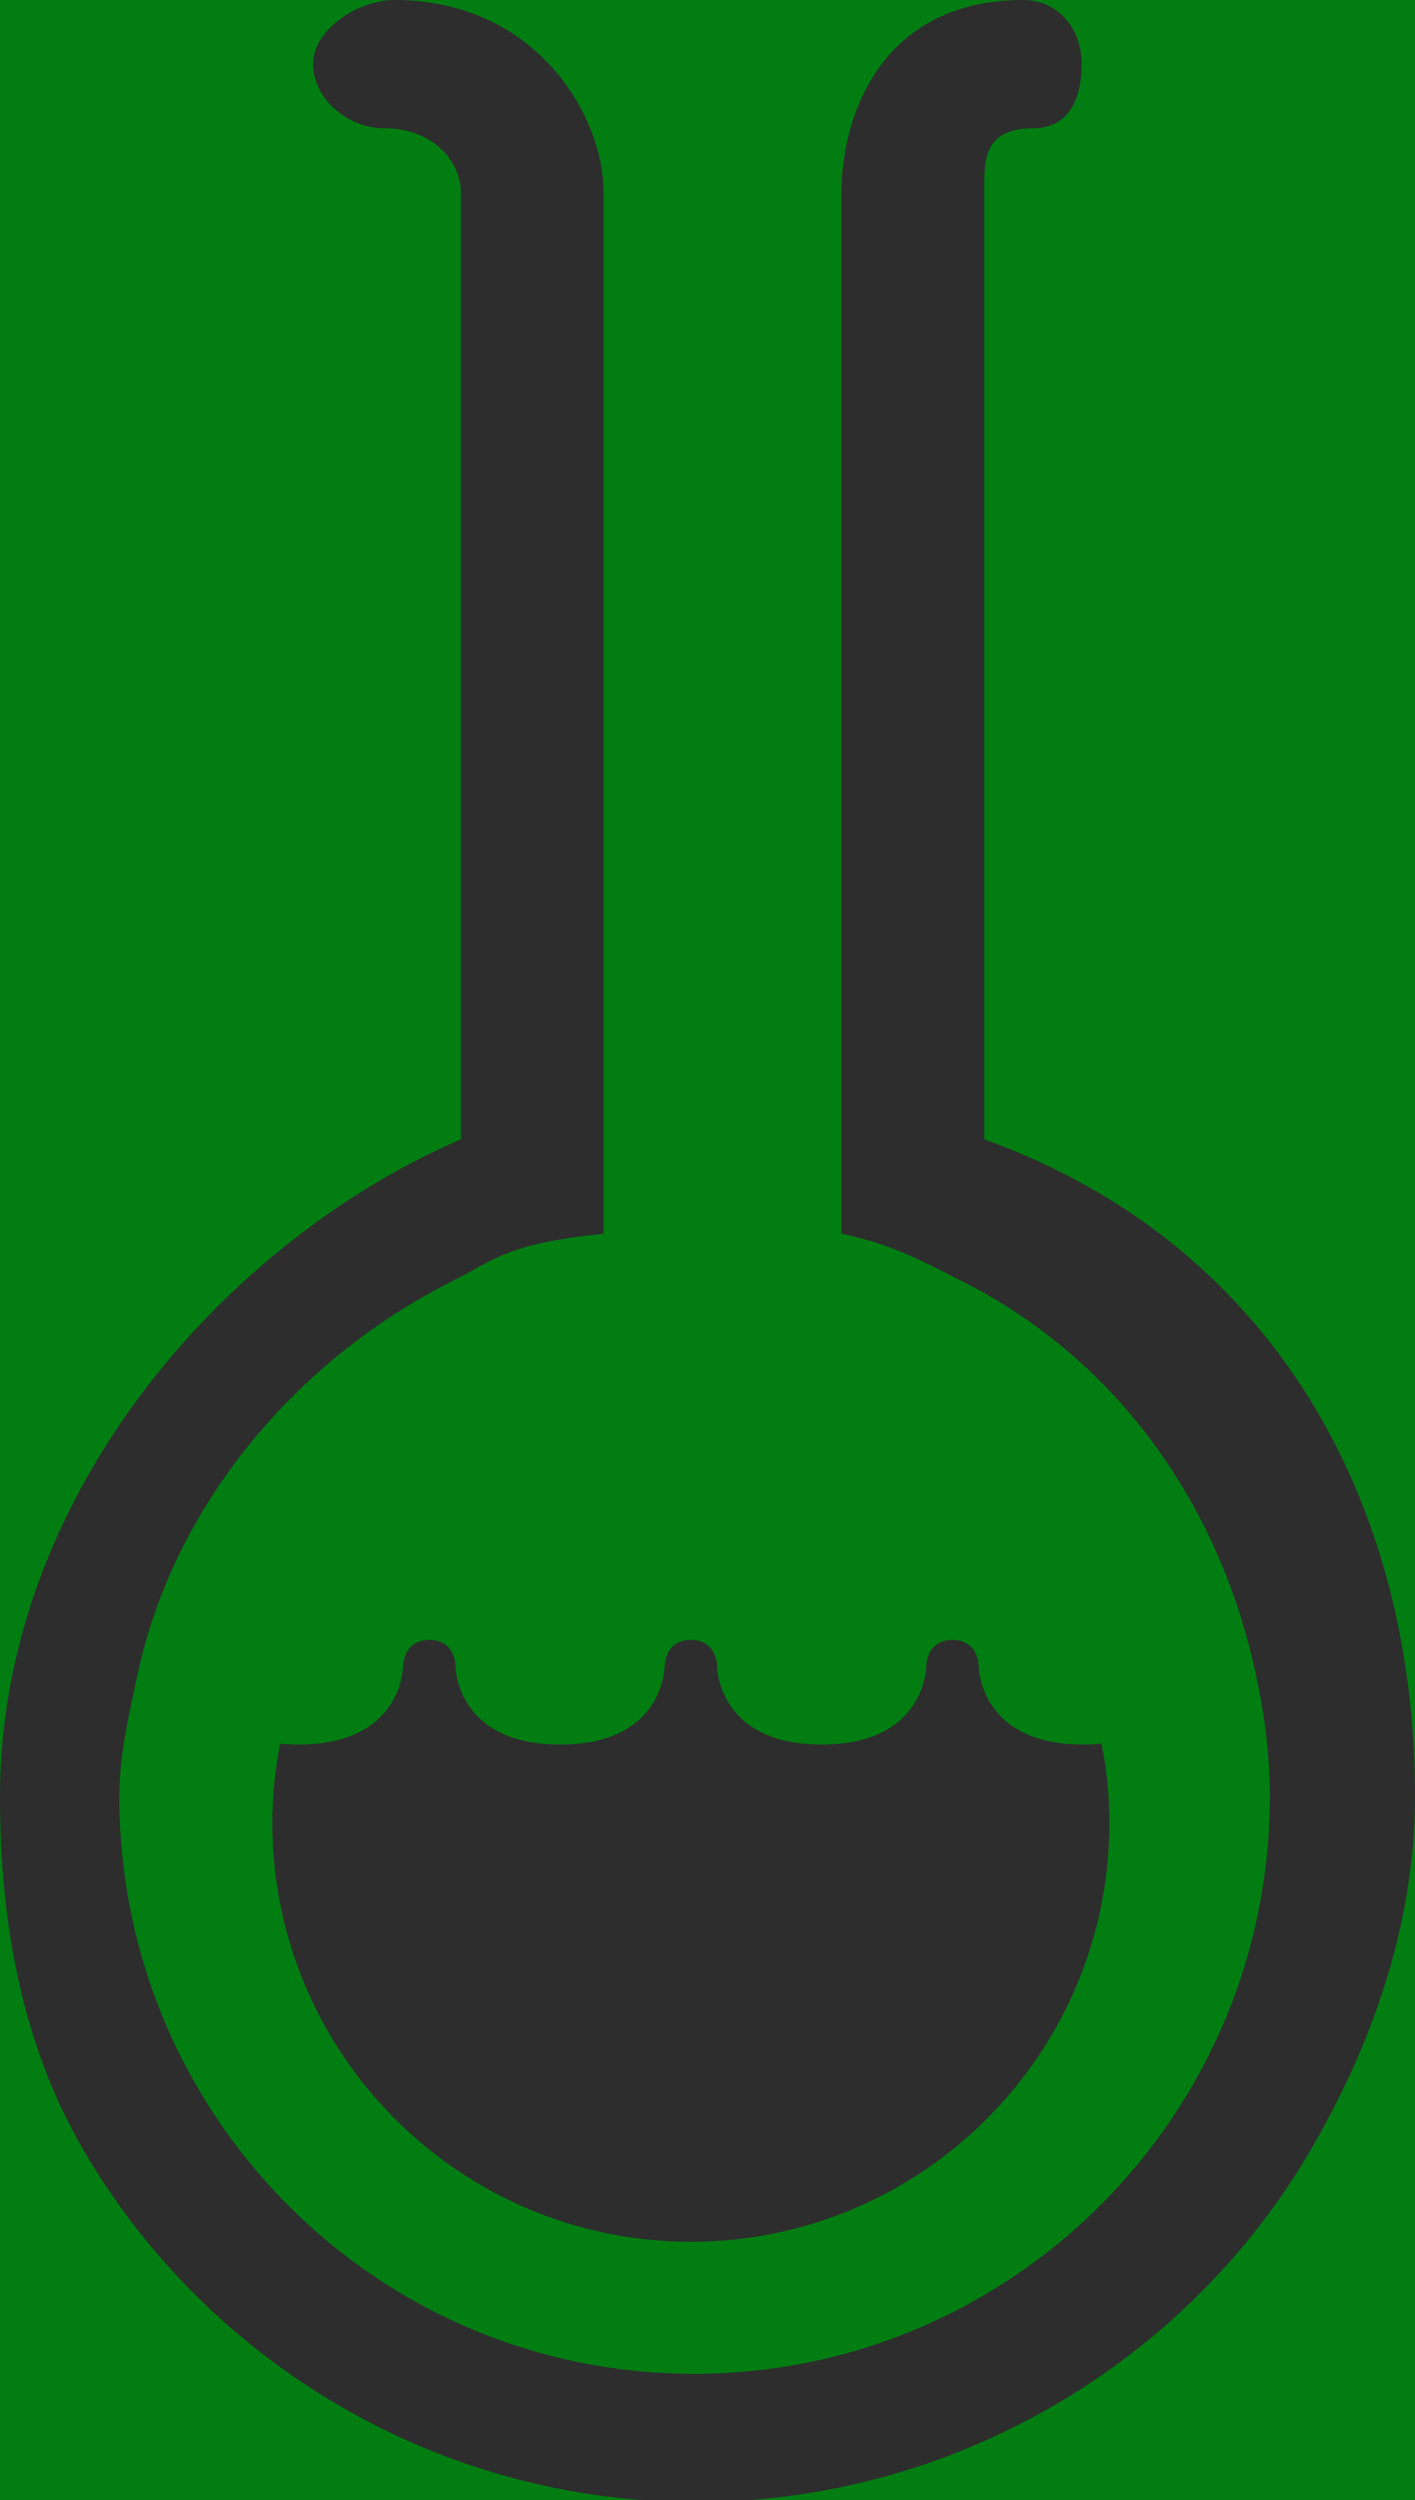 <?xml version="1.0" encoding="utf-8"?>
<!-- Generator: Adobe Illustrator 16.0.0, SVG Export Plug-In . SVG Version: 6.00 Build 0)  -->
<!DOCTYPE svg PUBLIC "-//W3C//DTD SVG 1.1//EN" "http://www.w3.org/Graphics/SVG/1.1/DTD/svg11.dtd">
<svg version="1.1" id="Layer_1" xmlns="http://www.w3.org/2000/svg" xmlns:xlink="http://www.w3.org/1999/xlink" x="0px" y="0px"
	 width="29.737px" height="52.521px" viewBox="0 0 29.737 52.521" enable-background="new 0 0 29.737 52.521" xml:space="preserve">
<rect fill="#027D12" width="29.737" height="52.561"/>
<path fill="#027D12" d="M23.314,37.844c0-4.848-3.945-8.795-8.793-8.795c-4.85,0-8.797,3.947-8.797,8.795
	c0,0.076,0.01,0.149,0.012,0.226c-0.002,0.075-0.012,0.15-0.012,0.227c0,4.848,3.947,8.795,8.793,8.795
	c4.852,0,8.797-3.947,8.797-8.795c0-0.074-0.008-0.149-0.01-0.224C23.307,37.997,23.314,37.92,23.314,37.844z"/>
<path fill="#2D2D2D" d="M29.737,37.736c0,2.714-0.927,5.268-2.212,7.458c-2.576,4.401-7.447,7.366-12.9,7.366
	c-5.45,0-10.278-2.965-12.853-7.366C0.485,43.004,0,40.45,0,37.736c0-6.276,4.686-11.646,9.686-13.803V4.043
	c0-0.608-0.535-1.349-1.622-1.349c-0.739,0-1.483-0.606-1.483-1.347C6.58,0.604,7.543,0,8.285,0c2.969,0,4.4,2.419,4.4,4.043v21.873
	c-2,0.206-2.271,0.531-3.12,0.966c-3.283,1.629-5.942,4.708-6.696,8.395c-0.17,0.794-0.361,1.616-0.361,2.46
	c0,6.683,5.384,12.128,12.075,12.128c6.686,0,12.104-5.445,12.104-12.128c0-0.844-0.104-1.666-0.272-2.46
	c-0.76-3.687-2.976-6.766-6.259-8.395c-0.849-0.435-1.471-0.76-2.471-0.966V4.043C17.686,2.419,18.533,0,21.499,0
	c0.741,0,1.233,0.604,1.233,1.348c0,0.74-0.282,1.347-1.021,1.347c-1.087,0-1.025,0.74-1.025,1.362v19.877
	C26.686,26.091,29.737,31.46,29.737,37.736z"/>
<path fill="#2D2D2D" d="M23.148,36.624c-0.12,0.018-0.246,0.022-0.384,0.022c-2.197,0-2.197-1.65-2.197-1.65s0-0.548-0.552-0.548
	c-0.549,0-0.549,0.548-0.549,0.548s0,1.65-2.2,1.65c-2.196,0-2.196-1.65-2.196-1.65s0-0.548-0.553-0.548
	c-0.548,0-0.548,0.548-0.548,0.548s0,1.65-2.198,1.65c-2.199,0-2.199-1.65-2.199-1.65s0-0.548-0.549-0.548
	c-0.552,0-0.552,0.548-0.552,0.548s0,1.65-2.198,1.65c-0.139,0-0.263-0.005-0.385-0.022c-0.109,0.55-0.164,1.11-0.164,1.672
	c0,4.848,3.947,8.795,8.793,8.795c4.852,0,8.797-3.947,8.797-8.795C23.314,37.734,23.26,37.174,23.148,36.624z"/>
</svg>
